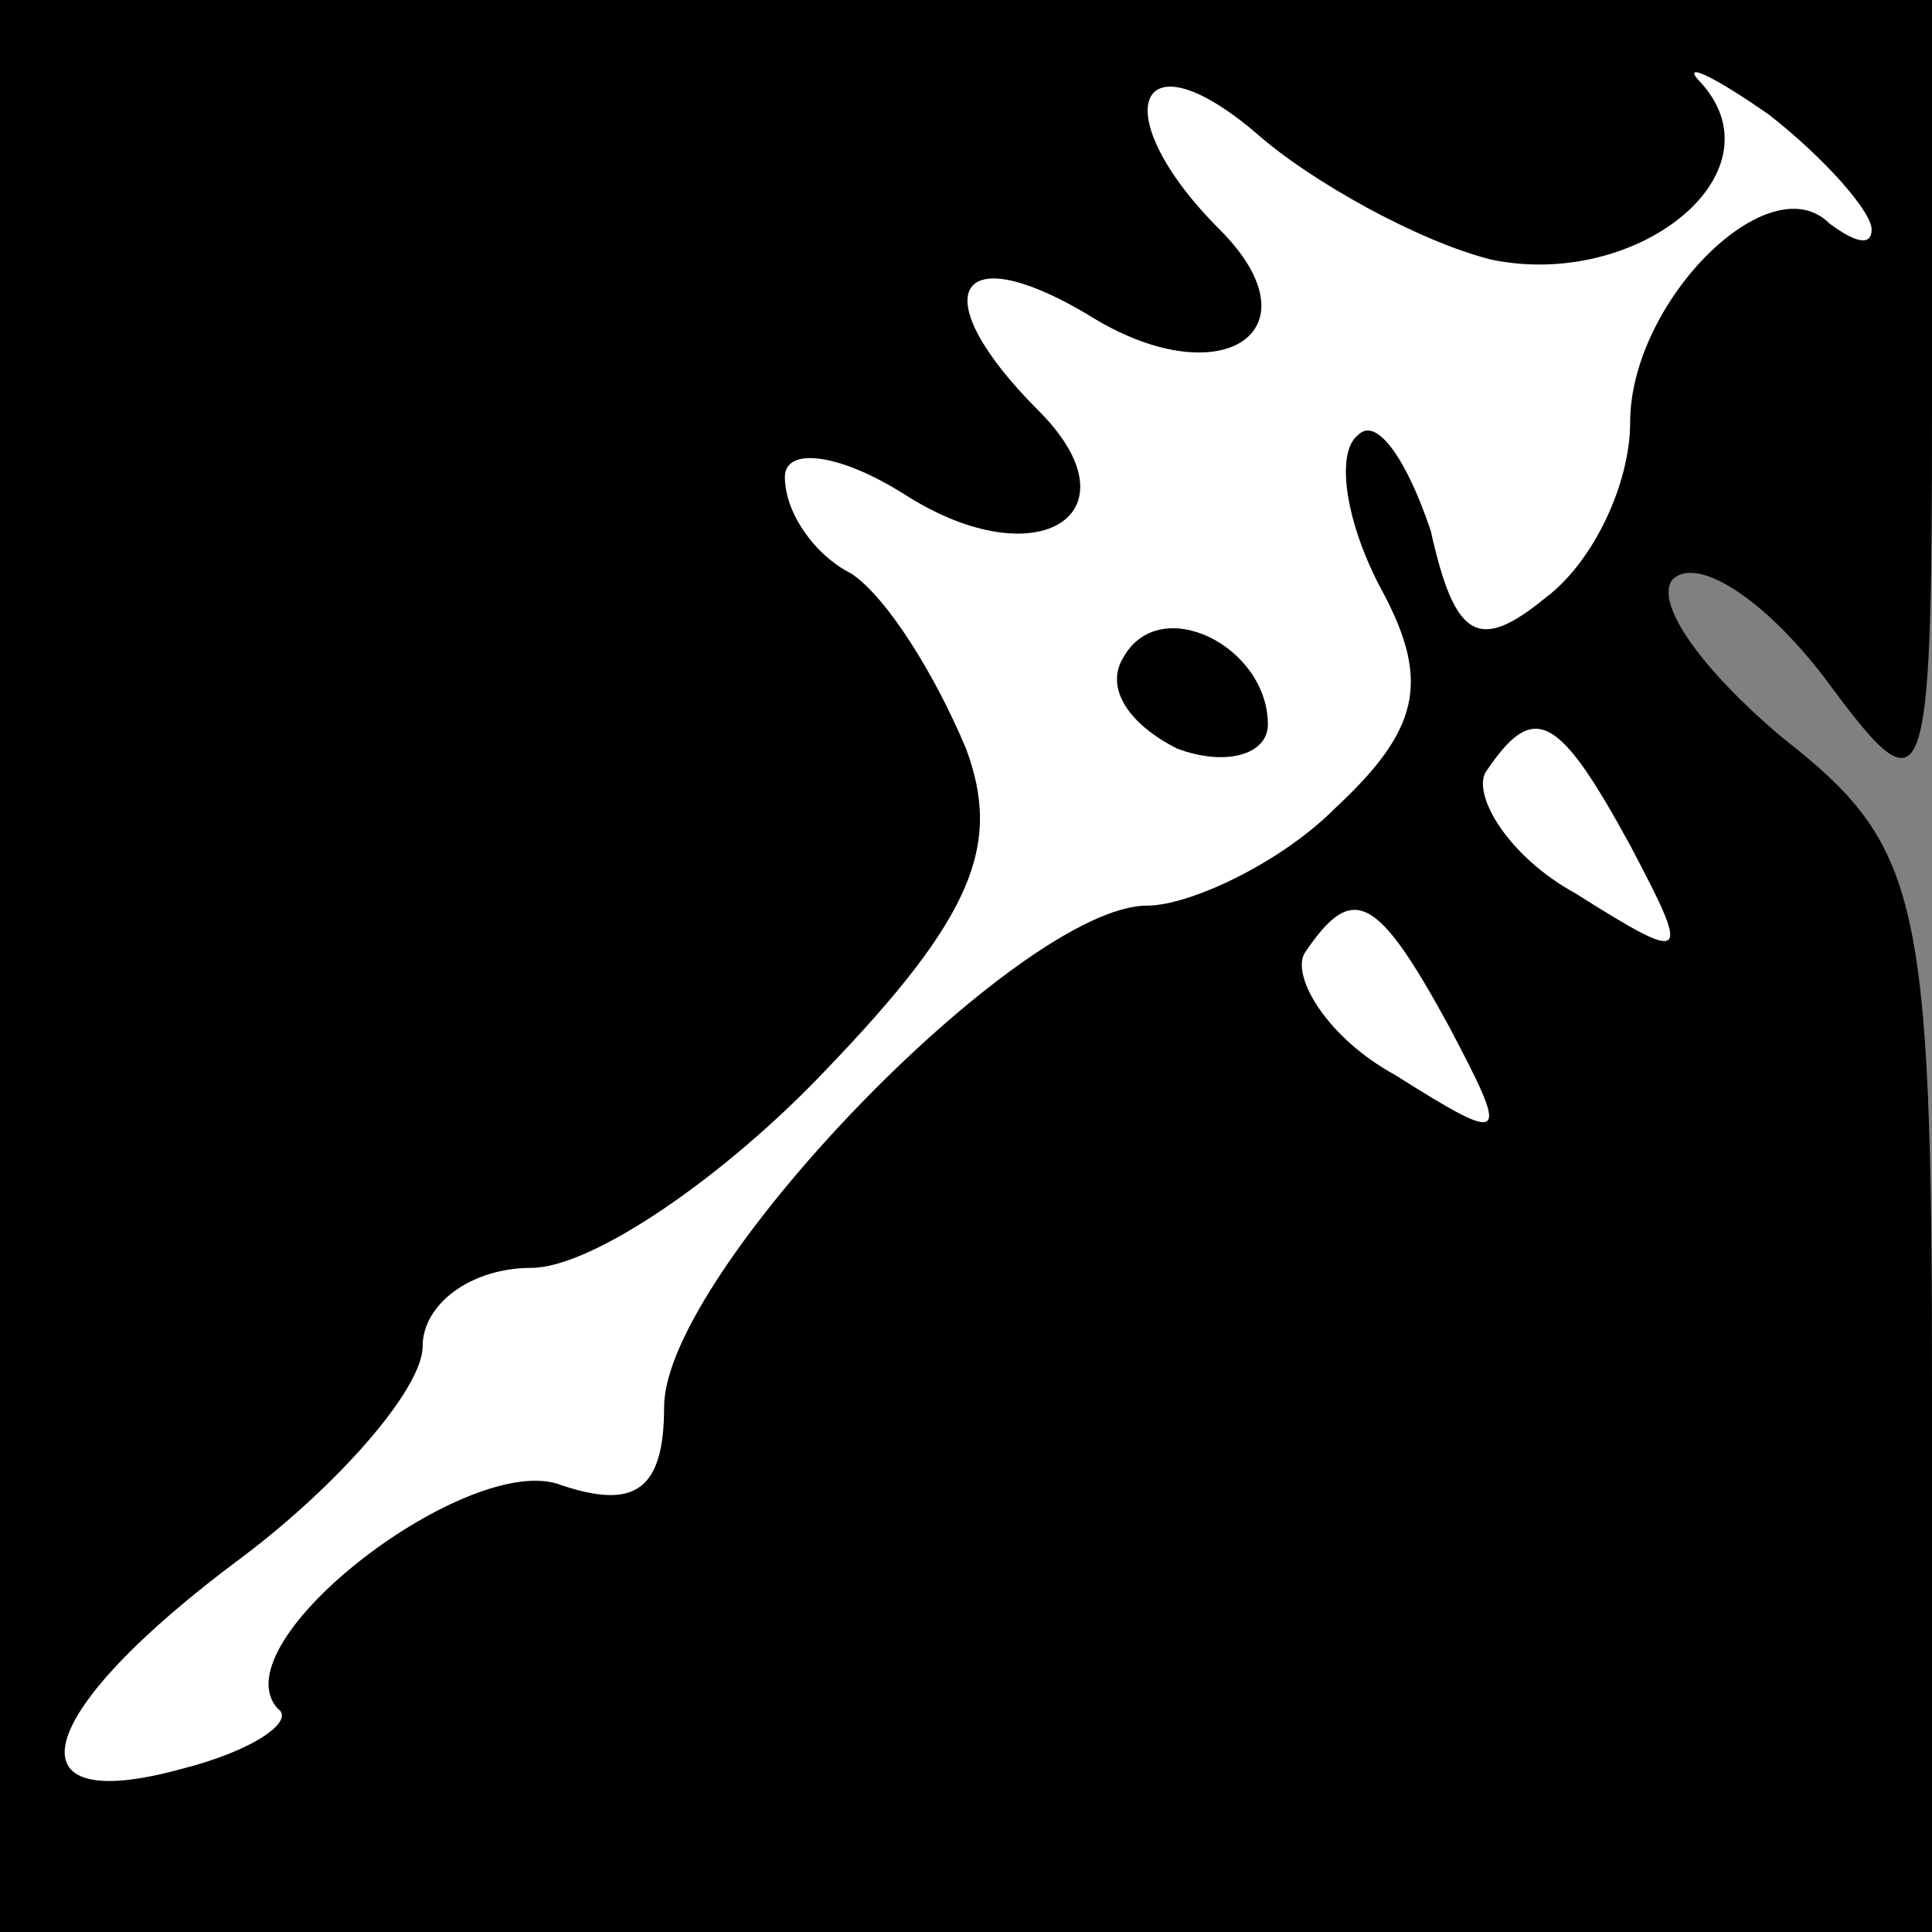 <?xml version="1.0" standalone="no"?>
<!DOCTYPE svg PUBLIC "-//W3C//DTD SVG 20010904//EN"
 "http://www.w3.org/TR/2001/REC-SVG-20010904/DTD/svg10.dtd">
<svg version="1.0" xmlns="http://www.w3.org/2000/svg"
 width="32pt" height="32pt" viewBox="0 0 32 32"
 preserveAspectRatio="xMidYMid meet">
<rect x="0" y="0" width="32" height="32" fill="#808080" stroke="none"/>
<g transform="translate(0,32) scale(0.1,-0.1)"
fill="#000000" stroke="none">
<path fill="#000000" stroke="none" d="M0 160 l0 -160 160 0 160 0 0 89 c0 83
-2 91 -25 109 -13 11 -21 22 -18 26 4 4 15 -3 25 -16 17 -23 18 -22 18 45 l0
67 -160 0 -160 0 0 -160z"/>
<path fill="#ffffff" stroke="none" d="M247 277 c24 -5 48 14 35 29 -4 4 1 2
11 -5 9 -7 17 -16 17 -19 0 -3 -3 -2 -7 1 -10 10 -33 -13 -33 -33 0 -10 -6
-23 -14 -29 -11 -9 -15 -7 -19 11 -4 12 -9 19 -12 16 -4 -3 -2 -15 4 -26 8
-15 6 -23 -8 -36 -9 -9 -24 -16 -31 -16 -21 0 -80 -61 -80 -83 0 -14 -5 -17
-17 -13 -15 6 -57 -26 -47 -37 3 -2 -4 -7 -16 -10 -29 -8 -25 9 10 35 16 12
30 28 30 35 0 7 8 13 18 13 10 0 32 15 49 33 24 25 29 37 23 53 -5 12 -13 25
-19 29 -6 3 -11 10 -11 16 0 5 9 4 20 -3 22 -14 39 -3 22 14 -19 19 -14 29 8
16 22 -14 39 -3 22 14 -19 19 -14 33 6 16 9 -8 27 -18 39 -21z"/>
<path fill="#ffffff" stroke="none" d="M270 180 c10 -19 10 -20 -9 -8 -11 6
-17 16 -15 20 8 12 12 10 24 -12z"/>
<path fill="#ffffff" stroke="none" d="M240 150 c10 -19 10 -20 -9 -8 -11 6
-17 16 -15 20 8 12 12 10 24 -12z"/>
<path fill="#000000" stroke="none" d="M186 211 c-3 -5 1 -11 9 -15 8 -3 15
-1 15 4 0 13 -18 22 -24 11z"/>
</g>
</svg>
